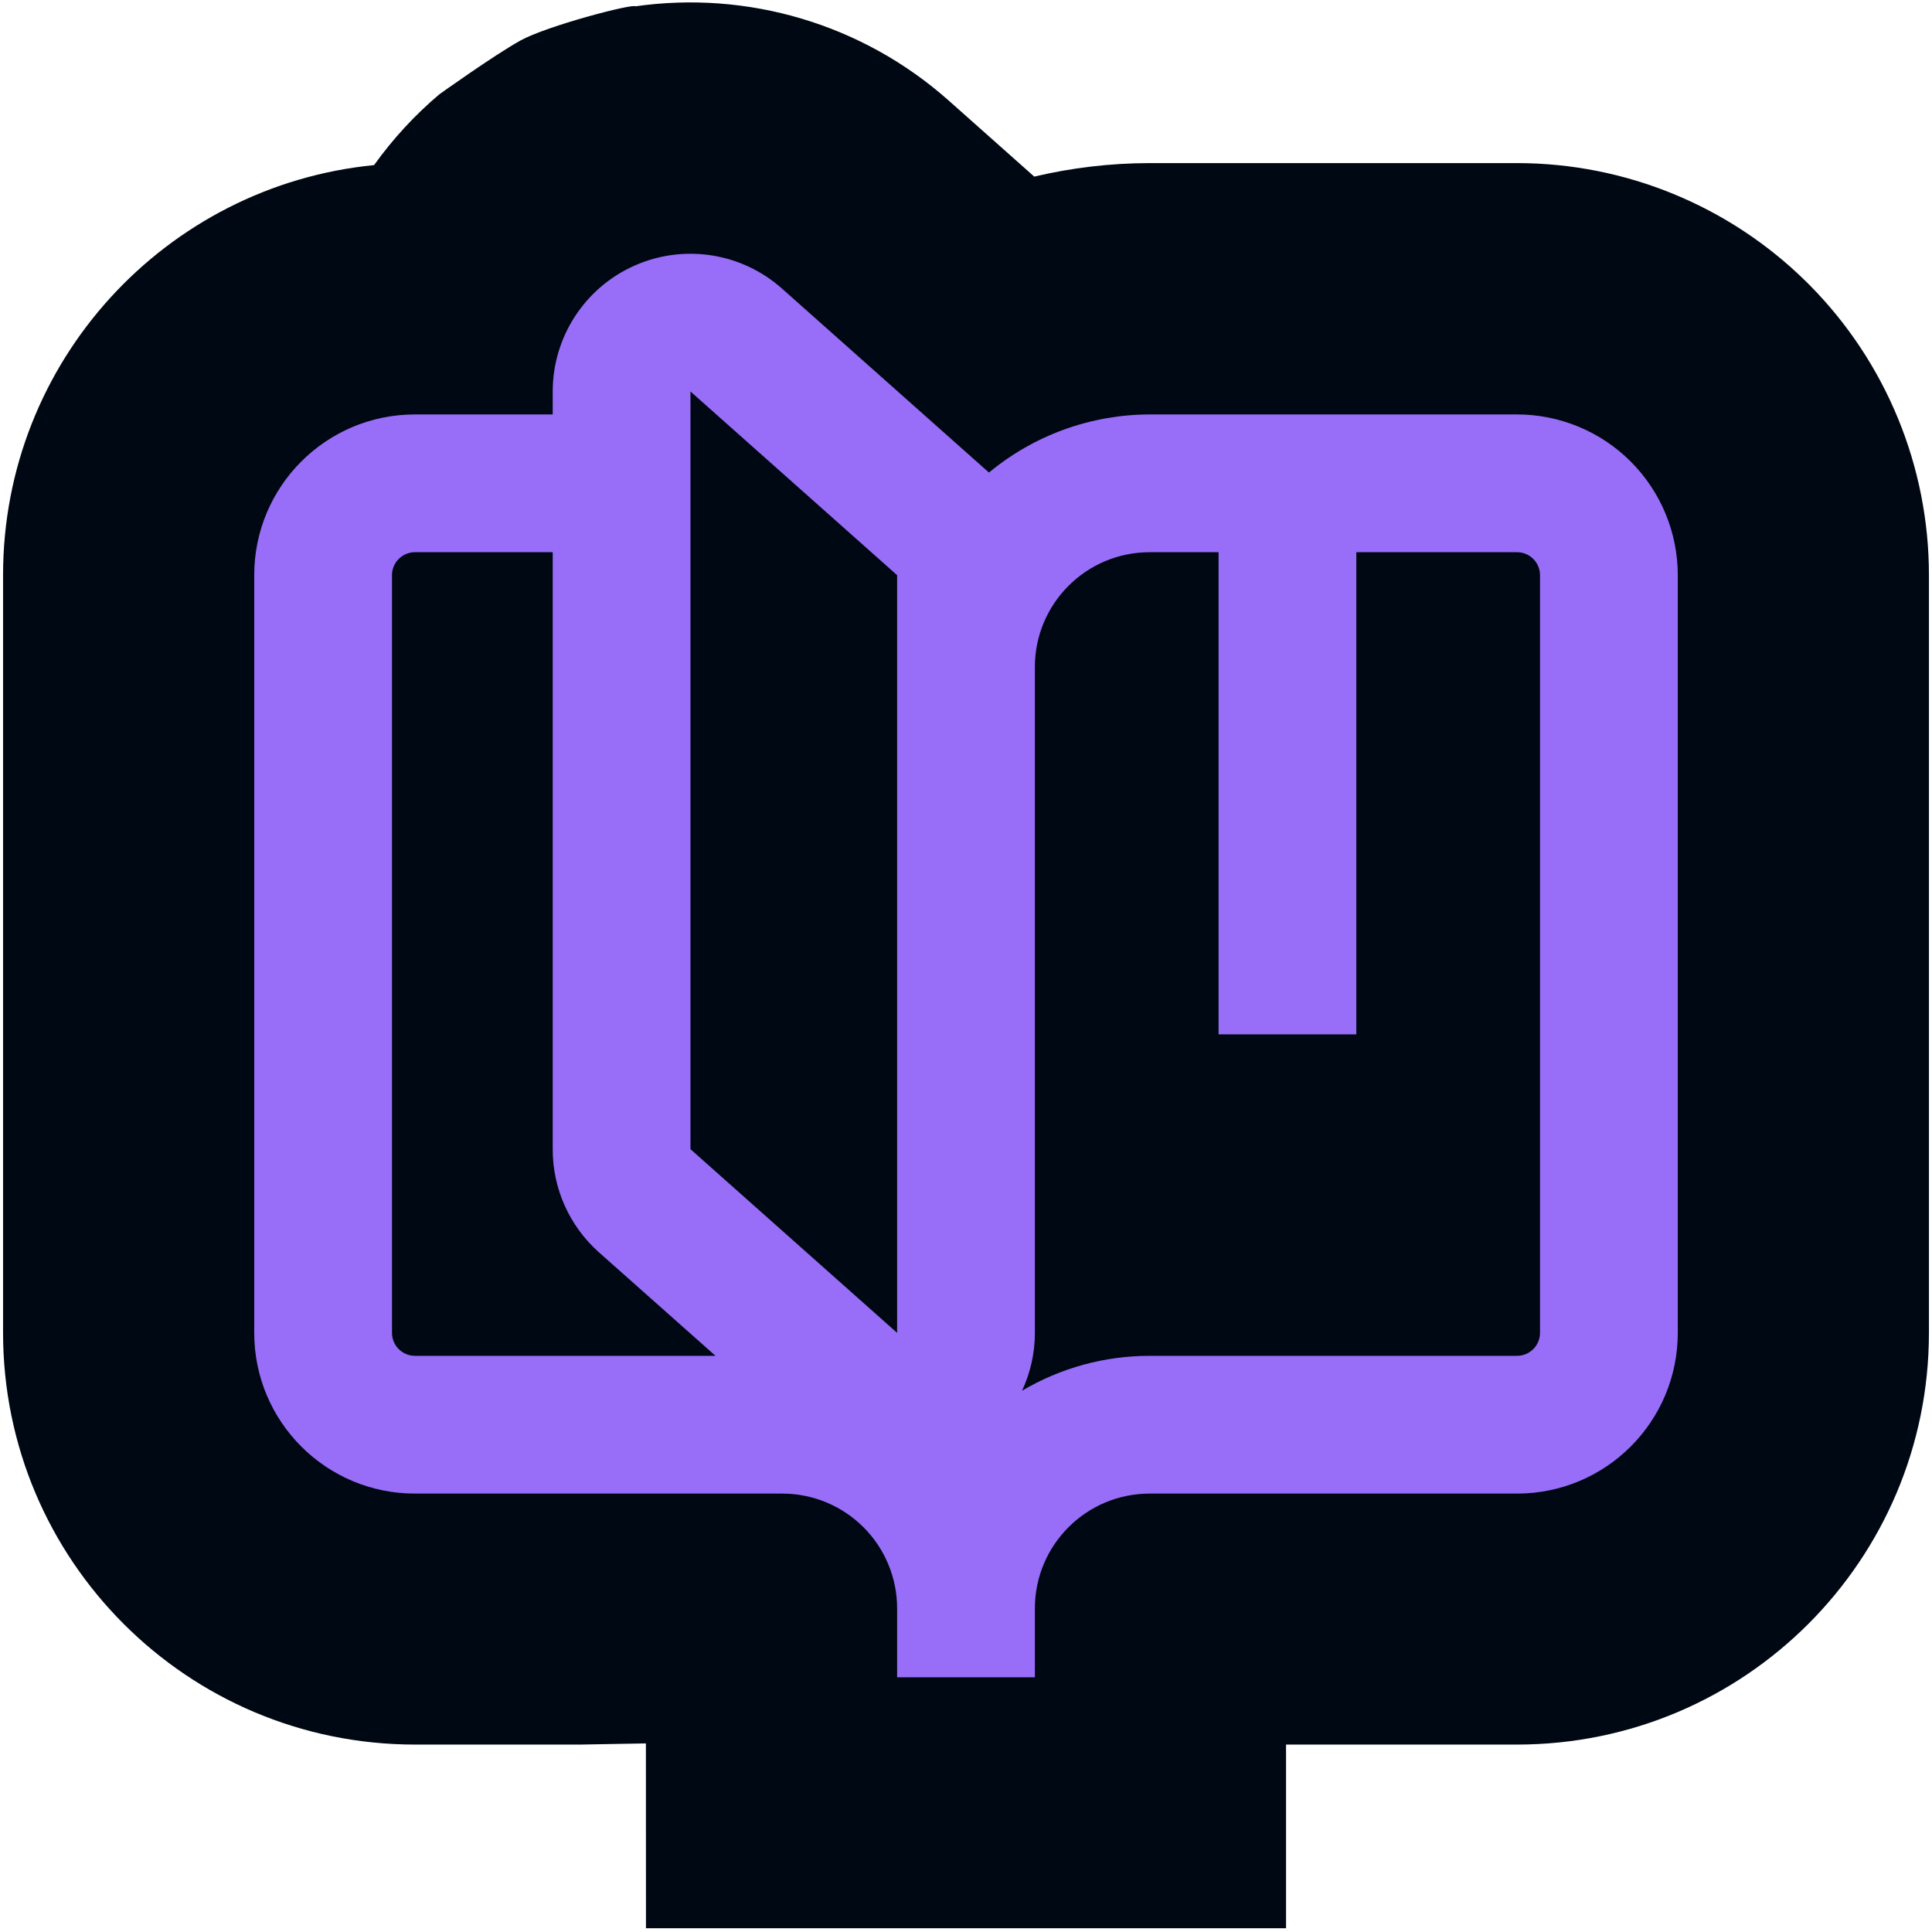 <svg width="1000" height="1000" viewBox="0 0 1000 1000" fill="none" xmlns="http://www.w3.org/2000/svg">
<path d="M998.416 689.796C998.416 807.552 902.982 902.986 785.226 902.987H665.653V998.062H334.347V985.956L334.314 902.391L300.354 902.987H214.774C97.018 902.986 1.584 807.552 1.584 689.796V297.612C1.584 186.992 85.801 96.072 193.626 85.457C203.273 71.961 214.598 59.639 227.388 48.824C227.388 48.824 255.543 28.676 269.292 21.021C283.041 13.366 327.674 1.743 328.888 3.27C386.675 -4.982 446.33 12.19 491.291 52.266L491.292 52.264L535.331 91.41C554.721 86.827 574.694 84.452 594.876 84.421H785.226C841.342 84.421 895.162 106.563 935.027 145.936L935.967 146.868L936.9 147.808C976.275 187.674 998.416 241.495 998.416 297.612V689.796Z" fill="#000813"/>
<path d="M785.225 214.513H595.075C564.714 214.56 535.282 225.191 511.884 244.595L404.925 149.52C383.988 130.765 353.952 126.076 328.28 137.543C302.607 149.009 286.081 174.496 286.081 202.629V214.513H214.775C168.815 214.513 131.584 251.745 131.584 297.704V689.889C131.584 735.848 168.815 773.079 214.775 773.079H404.925C420.662 773.079 435.797 779.347 446.939 790.488C458.08 801.629 464.347 816.763 464.347 832.501V868.155H535.653V832.501C535.653 799.68 562.254 773.079 595.075 773.079H785.225C831.185 773.079 868.416 735.848 868.416 689.889V297.704C868.416 275.652 859.642 254.484 844.044 238.886C828.445 223.287 807.276 214.513 785.225 214.513ZM357.387 202.629L464.347 297.704V689.889L357.387 594.814V202.629ZM202.89 689.889V297.704C202.89 291.158 208.229 285.82 214.775 285.82H286.081V594.814C286.035 615.147 294.716 634.505 309.85 648.062L370.339 701.773H214.772C208.227 701.773 202.89 696.434 202.89 689.889ZM797.11 689.889C797.11 693.045 795.856 696.063 793.628 698.291C791.4 700.52 788.382 701.773 785.225 701.773H595.075C571.817 701.773 549.023 707.994 529.015 719.831C533.378 710.454 535.653 700.241 535.653 689.889V345.241C535.653 312.42 562.254 285.82 595.075 285.82H630.728V535.392H702.035V285.82H785.225C788.382 285.82 791.4 287.073 793.628 289.301C795.856 291.53 797.11 294.547 797.11 297.704L797.11 689.889Z" fill="#986DF8"/>
</svg>
